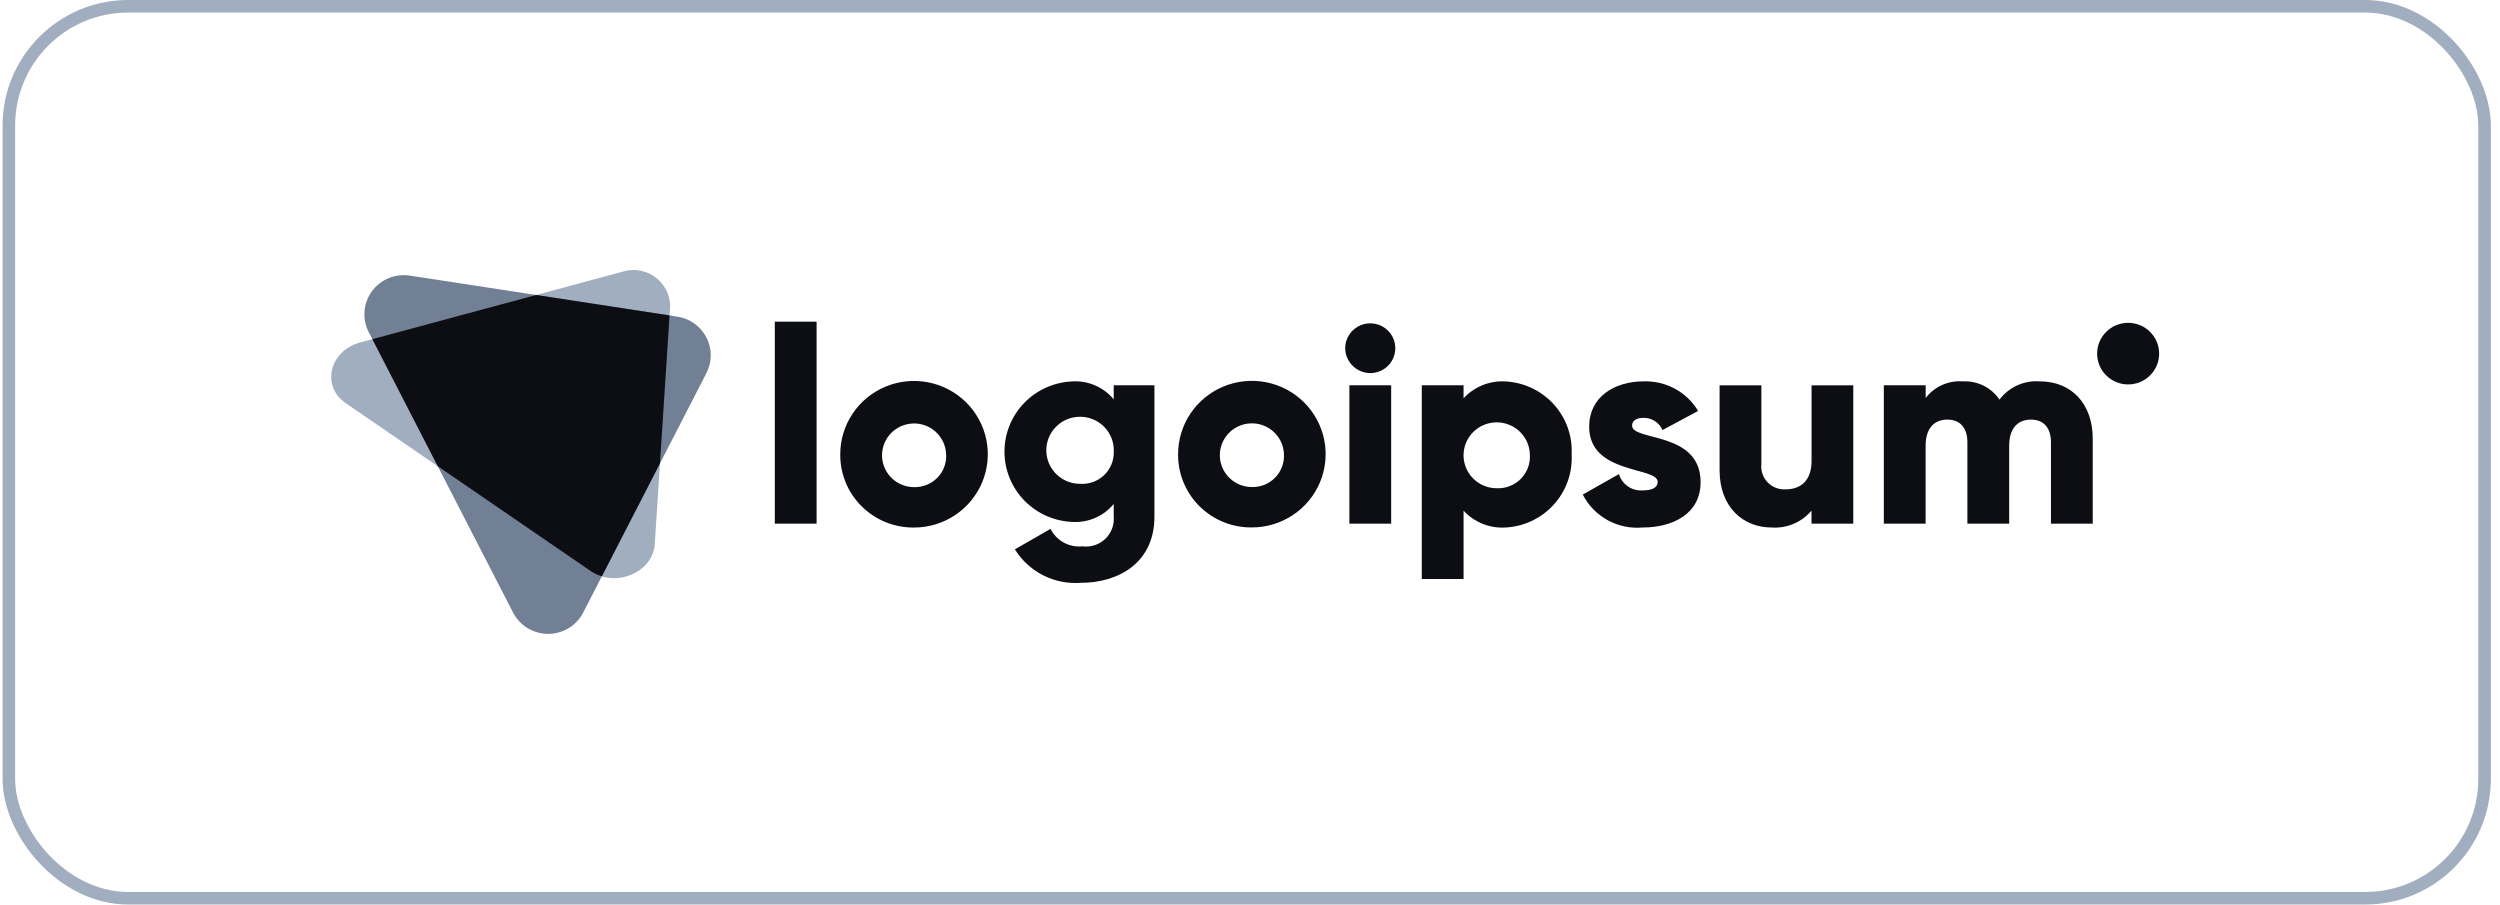 <svg width="199" height="72" viewBox="0 0 199 72" fill="none" xmlns="http://www.w3.org/2000/svg">
<rect x="0.704" y="0.5" width="197.068" height="71" rx="9.5" stroke="#A1AEBF"/>
<path d="M47.03 45.463L27.521 32.093C25.544 30.738 26.216 27.918 28.681 27.254L49.416 21.663C49.855 21.506 50.325 21.455 50.789 21.514C51.252 21.574 51.694 21.742 52.078 22.005C52.463 22.269 52.779 22.619 52.999 23.028C53.22 23.437 53.34 23.892 53.348 24.356L52.119 43.315C51.973 45.566 49.007 46.818 47.03 45.463Z" fill="#A1AEBF"/>
<path d="M40.842 48.763L29.349 26.433C29.086 25.922 28.971 25.349 29.015 24.777C29.059 24.206 29.262 23.657 29.6 23.192C29.938 22.727 30.399 22.364 30.932 22.142C31.464 21.921 32.048 21.85 32.619 21.938L53.919 25.204C54.409 25.279 54.874 25.469 55.277 25.758C55.679 26.046 56.006 26.426 56.232 26.865C56.458 27.304 56.576 27.79 56.576 28.283C56.575 28.776 56.458 29.262 56.232 29.7L46.42 48.764C46.156 49.274 45.757 49.701 45.264 50C44.772 50.298 44.207 50.456 43.631 50.456C43.054 50.456 42.489 50.298 41.997 49.999C41.505 49.7 41.105 49.273 40.842 48.763Z" fill="#728095"/>
<path d="M53.296 25.108L42.678 23.48L29.641 26.996L34.845 37.109L47.03 45.463C47.298 45.645 47.594 45.785 47.906 45.877L52.534 36.885L53.296 25.108Z" fill="#0D0E14"/>
<path d="M107.077 27.718C107.077 27.326 107.194 26.943 107.414 26.616C107.633 26.291 107.945 26.036 108.309 25.886C108.674 25.736 109.075 25.697 109.462 25.774C109.849 25.85 110.205 26.039 110.484 26.316C110.763 26.593 110.953 26.947 111.03 27.331C111.107 27.716 111.067 28.114 110.916 28.477C110.765 28.839 110.51 29.148 110.182 29.366C109.853 29.584 109.467 29.7 109.073 29.7C108.545 29.695 108.041 29.485 107.668 29.114C107.295 28.743 107.083 28.242 107.077 27.718ZM107.41 30.669H110.737V41.683H107.41V30.669Z" fill="#0D0E14"/>
<path d="M125.102 36.176C125.141 36.904 125.034 37.632 124.788 38.319C124.543 39.006 124.163 39.638 123.67 40.178C123.178 40.719 122.583 41.157 121.919 41.469C121.256 41.78 120.537 41.958 119.804 41.992C119.187 42.025 118.571 41.922 118 41.689C117.428 41.457 116.916 41.101 116.5 40.648V46.089H113.175V30.669H116.5V31.704C116.916 31.251 117.428 30.896 118 30.663C118.571 30.431 119.188 30.328 119.804 30.361C120.537 30.395 121.256 30.573 121.919 30.884C122.583 31.195 123.178 31.634 123.67 32.174C124.163 32.715 124.543 33.346 124.788 34.033C125.034 34.72 125.141 35.448 125.102 36.176ZM121.777 36.176C121.763 35.66 121.598 35.16 121.3 34.738C121.002 34.315 120.585 33.989 120.102 33.801C119.619 33.613 119.09 33.57 118.583 33.679C118.075 33.787 117.611 34.042 117.248 34.411C116.886 34.781 116.641 35.248 116.545 35.755C116.448 36.262 116.505 36.785 116.706 37.261C116.908 37.736 117.246 38.142 117.679 38.427C118.112 38.712 118.619 38.864 119.138 38.864C119.495 38.88 119.851 38.821 120.183 38.691C120.515 38.56 120.815 38.361 121.064 38.108C121.313 37.854 121.505 37.55 121.628 37.218C121.751 36.885 121.802 36.53 121.777 36.176Z" fill="#0D0E14"/>
<path d="M135.367 38.377C135.367 40.91 133.149 41.989 130.755 41.989C129.788 42.077 128.816 41.873 127.966 41.406C127.117 40.938 126.428 40.228 125.989 39.367L128.87 37.738C128.987 38.136 129.238 38.482 129.582 38.718C129.925 38.954 130.339 39.066 130.755 39.035C131.553 39.035 131.951 38.792 131.951 38.352C131.951 37.14 126.497 37.779 126.497 33.968C126.497 31.567 128.536 30.356 130.847 30.356C131.714 30.329 132.572 30.533 133.332 30.948C134.093 31.362 134.727 31.972 135.17 32.712L132.333 34.233C132.209 33.943 132.002 33.697 131.737 33.524C131.473 33.351 131.164 33.259 130.847 33.26C130.271 33.26 129.916 33.476 129.916 33.877C129.913 35.141 135.367 34.304 135.367 38.377Z" fill="#0D0E14"/>
<path d="M147.521 30.67V41.683H144.196V40.646C143.812 41.103 143.323 41.462 142.772 41.696C142.222 41.93 141.623 42.03 141.025 41.99C138.785 41.99 136.879 40.404 136.879 37.429V30.67H140.205V36.948C140.176 37.21 140.207 37.476 140.293 37.725C140.379 37.975 140.518 38.203 140.702 38.394C140.885 38.585 141.108 38.734 141.355 38.83C141.603 38.926 141.868 38.968 142.134 38.952C143.353 38.952 144.2 38.247 144.2 36.683V30.67H147.521Z" fill="#0D0E14"/>
<path d="M166.582 34.92V41.683H163.256V35.207C163.256 34.106 162.723 33.401 161.66 33.401C160.551 33.401 159.931 34.172 159.931 35.472V41.683H156.604V35.207C156.604 34.106 156.072 33.401 155.008 33.401C153.9 33.401 153.279 34.172 153.279 35.472V41.683H149.953V30.669H153.284V31.679C153.629 31.229 154.081 30.873 154.6 30.642C155.119 30.411 155.689 30.313 156.255 30.357C156.824 30.33 157.392 30.449 157.9 30.704C158.409 30.958 158.843 31.34 159.16 31.81C159.528 31.318 160.017 30.926 160.579 30.672C161.141 30.418 161.76 30.31 162.375 30.357C164.92 30.362 166.582 32.167 166.582 34.92Z" fill="#0D0E14"/>
<path d="M169.399 30.601C170.763 30.601 171.868 29.503 171.868 28.149C171.868 26.794 170.763 25.697 169.399 25.697C168.036 25.697 166.931 26.794 166.931 28.149C166.931 29.503 168.036 30.601 169.399 30.601Z" fill="#0D0E14"/>
<path d="M61.674 25.604H65.001V41.683H61.674V25.604ZM66.884 36.176C66.881 35.022 67.222 33.892 67.865 32.93C68.508 31.968 69.424 31.218 70.496 30.773C71.569 30.329 72.75 30.211 73.891 30.434C75.031 30.657 76.079 31.211 76.902 32.026C77.725 32.841 78.287 33.881 78.515 35.013C78.743 36.145 78.627 37.319 78.183 38.386C77.74 39.453 76.987 40.365 76.021 41.007C75.055 41.649 73.919 41.992 72.757 41.992C71.985 42 71.219 41.855 70.504 41.566C69.789 41.277 69.139 40.849 68.593 40.308C68.046 39.766 67.613 39.122 67.32 38.413C67.026 37.703 66.879 36.943 66.884 36.176ZM75.31 36.176C75.297 35.678 75.136 35.195 74.848 34.787C74.56 34.379 74.158 34.065 73.691 33.883C73.224 33.701 72.713 33.66 72.223 33.766C71.733 33.871 71.284 34.117 70.934 34.474C70.584 34.831 70.348 35.282 70.255 35.772C70.162 36.261 70.216 36.767 70.411 37.226C70.606 37.685 70.932 38.077 71.35 38.353C71.768 38.628 72.258 38.775 72.76 38.776C73.103 38.785 73.445 38.724 73.763 38.596C74.082 38.468 74.37 38.276 74.61 38.032C74.85 37.788 75.037 37.497 75.158 37.177C75.279 36.858 75.332 36.517 75.314 36.176H75.31ZM91.892 30.666V41.13C91.892 44.83 88.988 46.393 86.04 46.393C85.002 46.471 83.963 46.264 83.036 45.793C82.109 45.323 81.33 44.609 80.785 43.728L83.622 42.098C83.851 42.557 84.216 42.937 84.668 43.185C85.12 43.433 85.637 43.538 86.151 43.486C86.478 43.53 86.812 43.501 87.127 43.4C87.442 43.3 87.73 43.13 87.97 42.904C88.21 42.678 88.396 42.401 88.514 42.094C88.632 41.787 88.679 41.457 88.652 41.13V40.116C88.262 40.59 87.766 40.965 87.204 41.214C86.642 41.463 86.029 41.577 85.414 41.548C83.951 41.502 82.563 40.893 81.544 39.849C80.525 38.805 79.955 37.407 79.955 35.953C79.955 34.499 80.525 33.101 81.544 32.057C82.563 31.013 83.951 30.404 85.414 30.358C86.029 30.329 86.642 30.443 87.204 30.692C87.766 30.941 88.262 31.317 88.652 31.79V30.666H91.892ZM88.656 35.953C88.678 35.421 88.539 34.894 88.258 34.441C87.976 33.988 87.565 33.629 87.076 33.41C86.588 33.192 86.044 33.123 85.516 33.214C84.988 33.304 84.499 33.549 84.113 33.918C83.726 34.286 83.459 34.761 83.347 35.282C83.234 35.803 83.28 36.344 83.48 36.839C83.68 37.333 84.024 37.756 84.468 38.054C84.912 38.352 85.435 38.512 85.971 38.512C86.321 38.536 86.671 38.488 87.001 38.369C87.33 38.251 87.631 38.066 87.884 37.825C88.137 37.584 88.336 37.293 88.469 36.972C88.602 36.65 88.666 36.304 88.656 35.956V35.953ZM93.776 36.169C93.772 35.014 94.114 33.884 94.757 32.922C95.4 31.961 96.315 31.21 97.388 30.766C98.461 30.321 99.642 30.203 100.782 30.426C101.923 30.649 102.971 31.203 103.794 32.019C104.617 32.834 105.178 33.873 105.406 35.005C105.634 36.138 105.519 37.311 105.075 38.379C104.631 39.446 103.879 40.358 102.912 41C101.946 41.642 100.81 41.984 99.648 41.984C98.877 41.992 98.112 41.848 97.397 41.559C96.683 41.271 96.033 40.843 95.487 40.303C94.94 39.762 94.507 39.119 94.214 38.41C93.92 37.702 93.771 36.942 93.776 36.176V36.169ZM102.201 36.169C102.189 35.67 102.028 35.187 101.74 34.778C101.452 34.37 101.049 34.056 100.582 33.874C100.115 33.692 99.604 33.651 99.113 33.756C98.623 33.861 98.174 34.107 97.824 34.464C97.474 34.821 97.237 35.273 97.144 35.763C97.051 36.253 97.106 36.759 97.3 37.218C97.496 37.678 97.823 38.07 98.241 38.346C98.659 38.621 99.15 38.768 99.651 38.768C99.994 38.777 100.334 38.716 100.652 38.588C100.969 38.46 101.257 38.268 101.496 38.025C101.735 37.782 101.922 37.492 102.043 37.174C102.164 36.856 102.218 36.516 102.201 36.176V36.169Z" fill="#0D0E14"/>
</svg>
